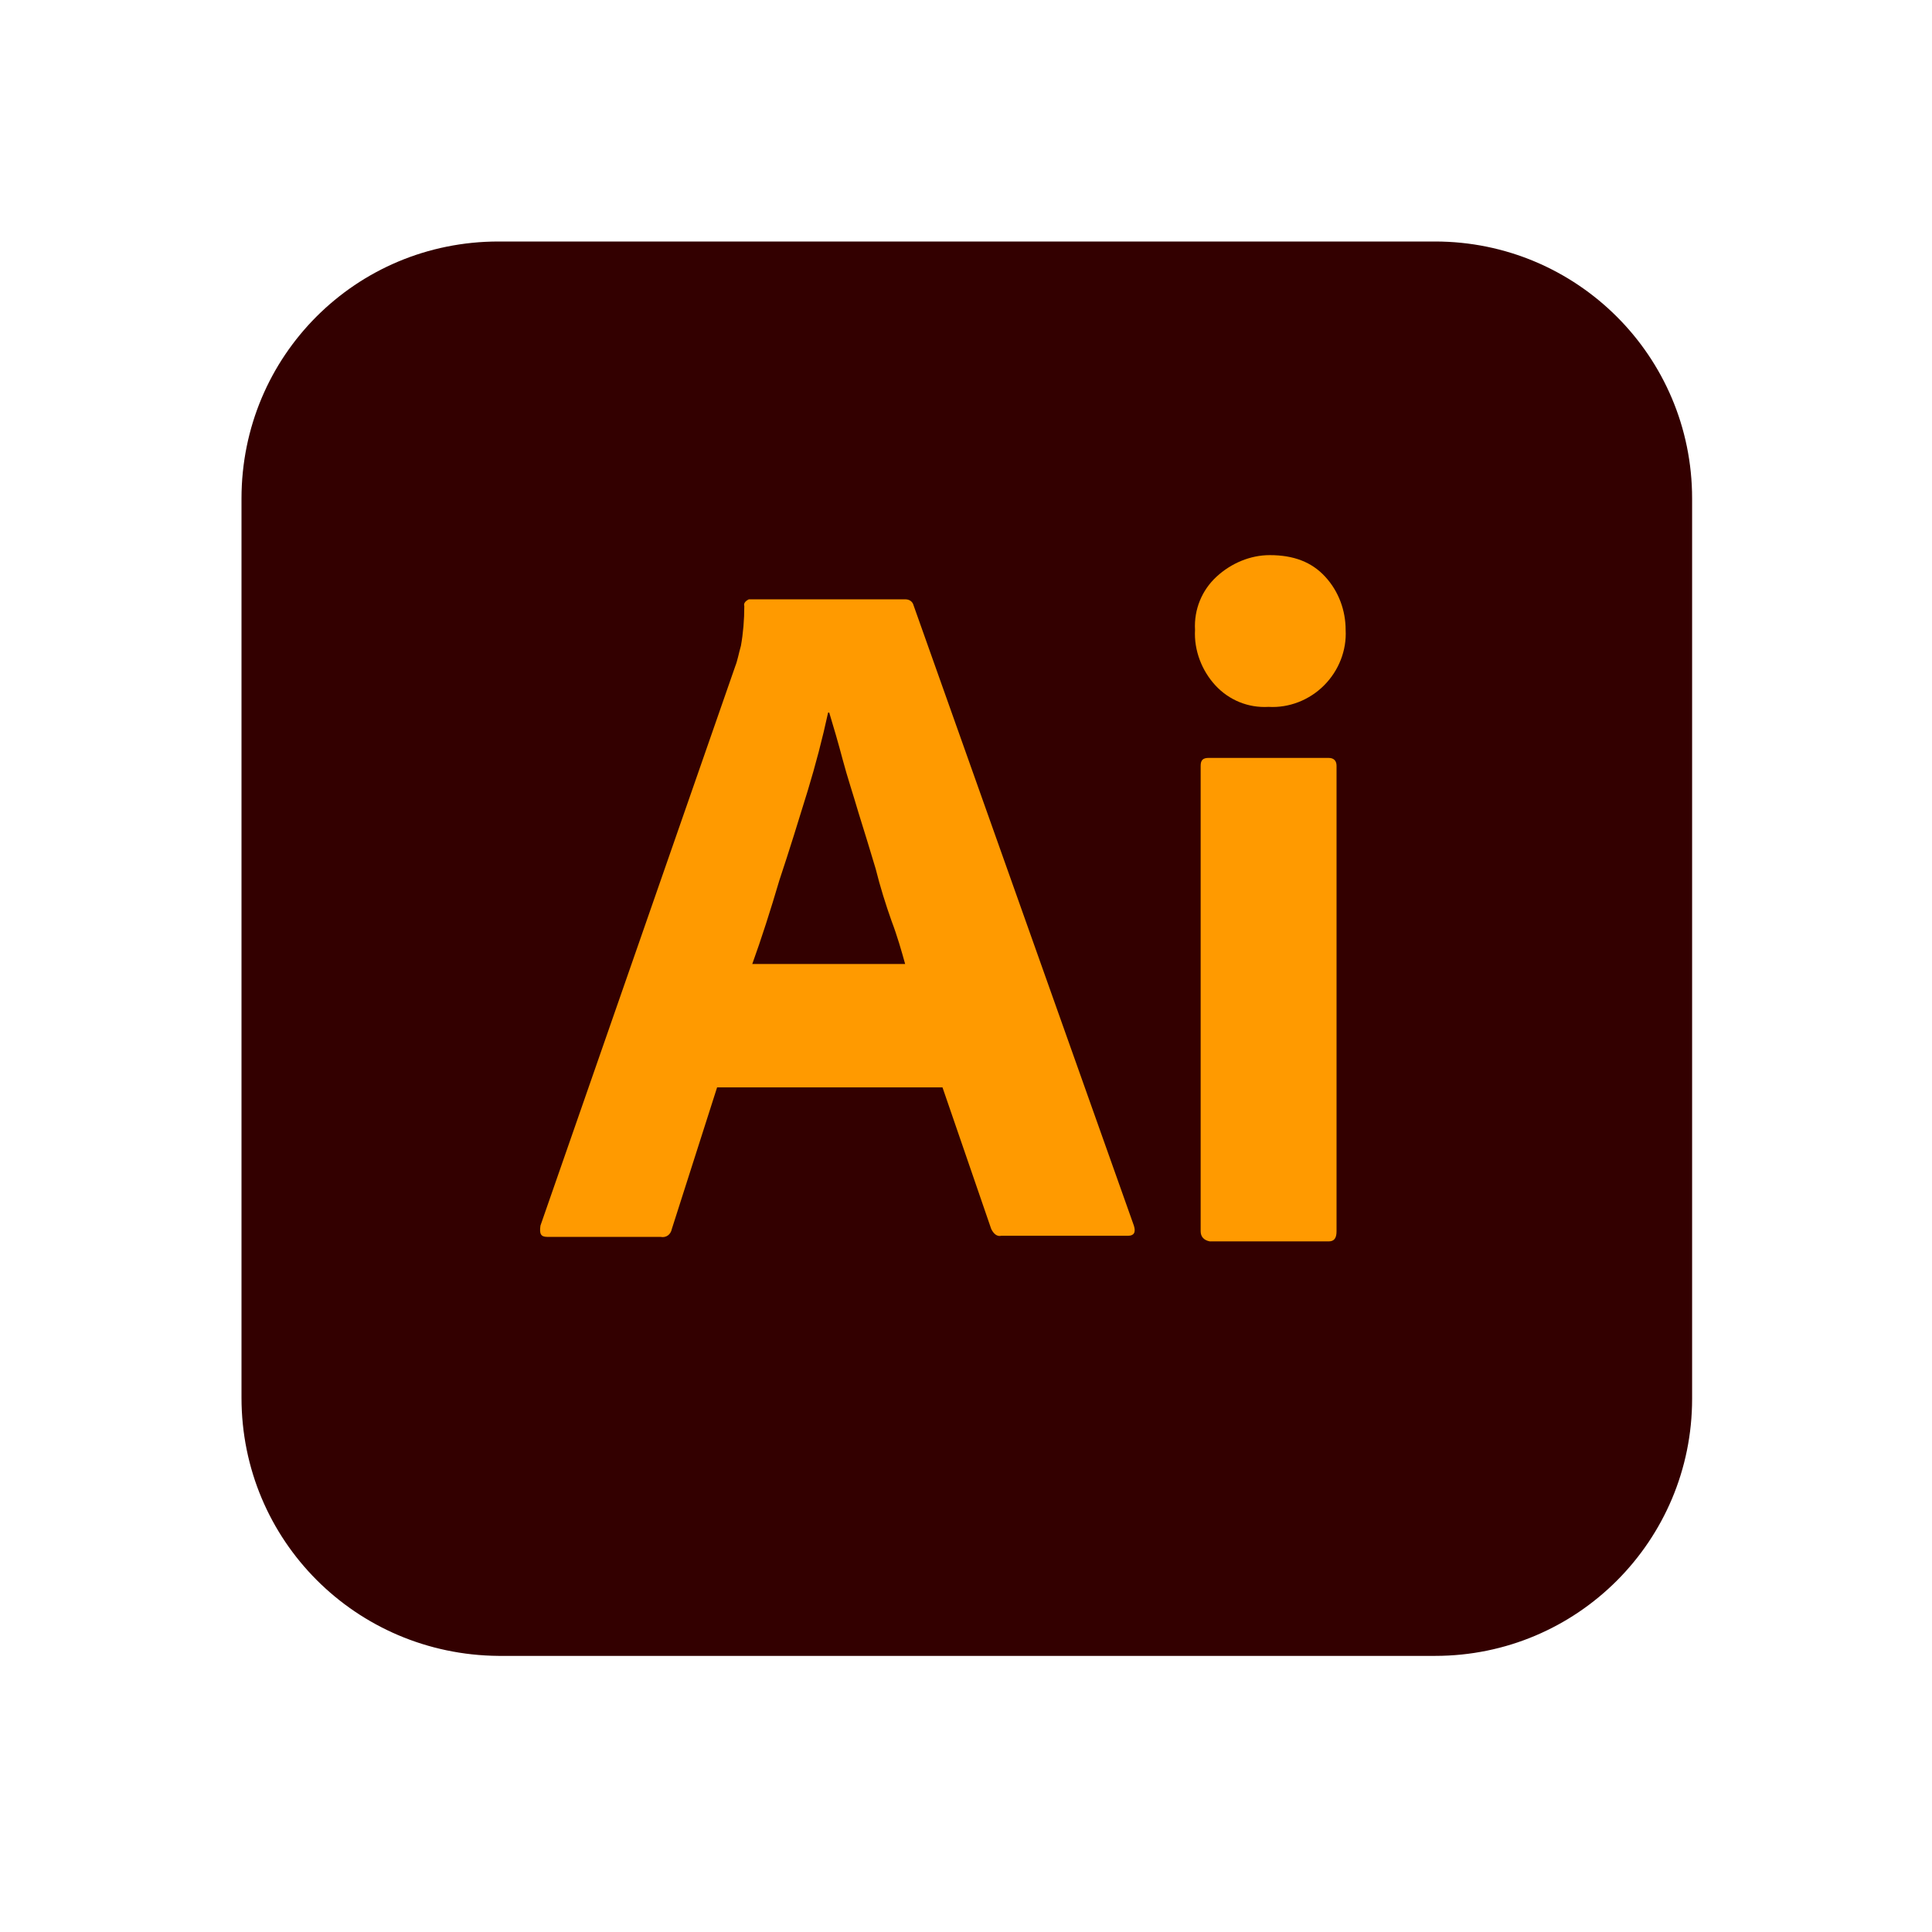 <svg width="24" height="24" viewBox="0 0 24 24" fill="none" xmlns="http://www.w3.org/2000/svg">
<path d="M6.193 3H17.827C19.585 3 21.02 4.421 21.02 6.193V17.377C21.02 19.135 19.599 20.57 17.827 20.57H6.193C4.421 20.556 3 19.135 3 17.363V6.193C3 4.421 4.421 3 6.193 3Z" fill="#330000"/>
<path d="M11.708 13.508H8.908L8.346 15.266C8.332 15.337 8.275 15.379 8.205 15.365H6.798C6.714 15.365 6.7 15.323 6.714 15.224L9.134 8.275C9.162 8.205 9.176 8.12 9.204 8.022C9.232 7.867 9.246 7.698 9.246 7.53C9.232 7.487 9.274 7.459 9.302 7.445H11.244C11.3 7.445 11.328 7.473 11.342 7.501L14.085 15.224C14.113 15.309 14.085 15.351 14.015 15.351H12.439C12.383 15.365 12.341 15.323 12.313 15.266L11.708 13.508ZM9.345 11.975H11.244C11.201 11.82 11.145 11.623 11.075 11.44C11.005 11.243 10.934 11.018 10.878 10.793C10.807 10.554 10.737 10.329 10.667 10.104C10.597 9.865 10.526 9.654 10.47 9.443C10.414 9.232 10.357 9.035 10.301 8.852H10.287C10.217 9.175 10.132 9.499 10.034 9.822C9.921 10.188 9.809 10.554 9.682 10.934C9.57 11.314 9.457 11.665 9.345 11.975ZM15.759 8.781C15.506 8.796 15.267 8.697 15.098 8.514C14.929 8.331 14.831 8.078 14.845 7.825C14.831 7.572 14.929 7.333 15.112 7.164C15.295 6.995 15.534 6.896 15.773 6.896C16.069 6.896 16.294 6.981 16.462 7.164C16.631 7.347 16.716 7.586 16.716 7.825C16.73 8.078 16.631 8.331 16.448 8.514C16.266 8.697 16.012 8.796 15.759 8.781ZM14.915 15.295V9.513C14.915 9.443 14.943 9.415 15.014 9.415H16.505C16.575 9.415 16.603 9.457 16.603 9.513V15.295C16.603 15.379 16.575 15.421 16.505 15.421H15.028C14.957 15.407 14.915 15.365 14.915 15.295Z" fill="#FF9A00"/>
</svg>
